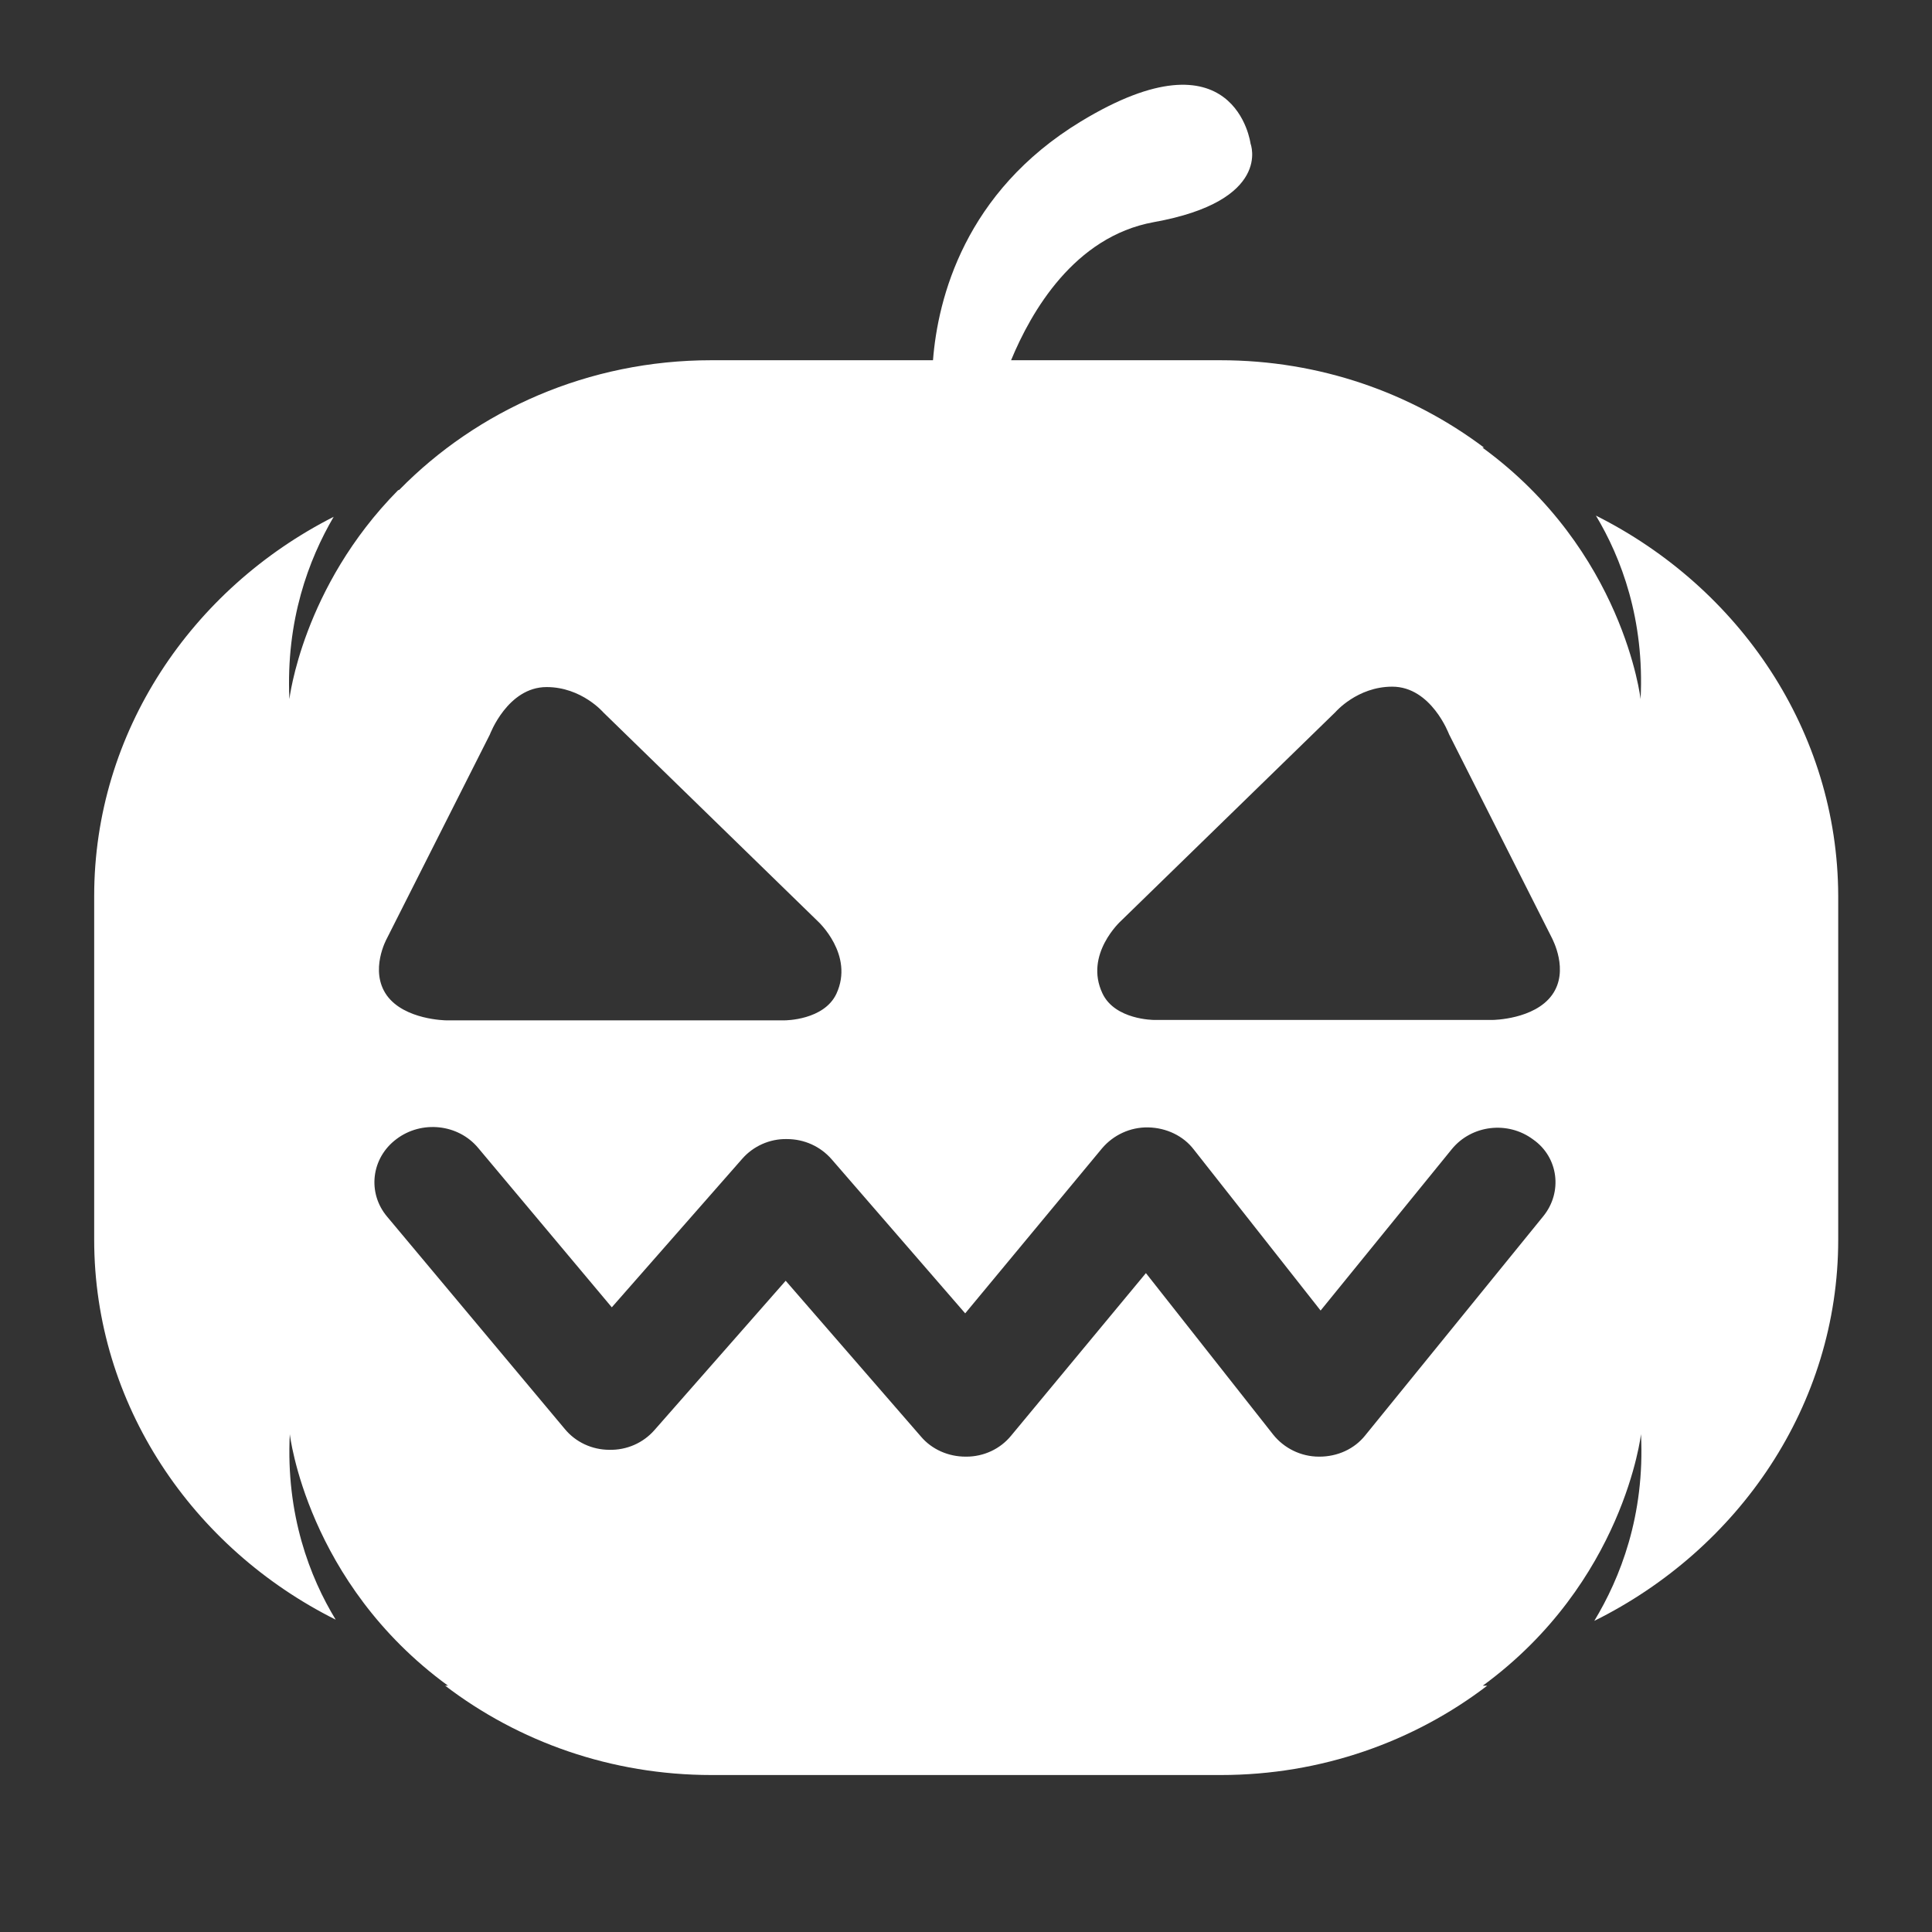 <svg width="48" height="48" viewBox="0 0 48 48" fill="none" xmlns="http://www.w3.org/2000/svg">
<rect x="0" y="0" width="48" height="48" fill="#333333" stroke="none"/>
<path d="M39.65 12.81C40.28 13.86 40.86 15.39 40.76 17.37C40.76 17.37 40.34 13.68 36.83 11.12H36.87C35.06 9.76 32.79 8.95 30.32 8.95H25.12C25.62 7.74 26.69 5.88 28.66 5.52C31.62 4.99 31.07 3.57 31.07 3.57C31.07 3.57 30.7 0.68 26.85 3.02C23.97 4.77 23.3 7.41 23.18 8.95H17.67C14.62 8.95 11.86 10.19 9.92 12.17C9.91 12.17 9.9 12.18 9.89 12.18C7.51 14.59 7.19 17.37 7.19 17.37C7.1 15.41 7.67 13.9 8.29 12.84C4.76 14.63 2.34 18.19 2.34 22.26V30.8C2.34 34.89 4.78 38.46 8.34 40.24C7.7 39.19 7.1 37.64 7.2 35.63C7.2 35.63 7.62 39.32 11.13 41.88H11.06C12.88 43.27 15.18 44.1 17.68 44.1H30.33C32.83 44.1 35.13 43.27 36.95 41.88H36.84C40.35 39.31 40.77 35.63 40.77 35.63C40.87 37.66 40.25 39.21 39.61 40.27C43.2 38.49 45.67 34.91 45.67 30.8V22.26C45.66 18.17 43.22 14.6 39.65 12.81ZM9.61 23.32L12.17 18.25C12.17 18.25 12.61 17.07 13.58 17.07C14.45 17.07 14.99 17.7 14.99 17.7L20.32 22.89C20.32 22.89 21.23 23.72 20.78 24.69C20.47 25.35 19.5 25.35 19.5 25.35H11.08C11.08 25.35 10.05 25.34 9.61 24.73C9.17 24.11 9.61 23.32 9.61 23.32ZM38.34 30.22L33.92 35.66C33.65 36 33.23 36.19 32.78 36.19H32.77C32.32 36.19 31.9 35.98 31.63 35.64L28.47 31.63L25.12 35.67C24.85 36 24.44 36.19 24.01 36.19C24 36.19 24 36.19 23.99 36.19C23.56 36.19 23.15 36.01 22.88 35.69L19.52 31.82L16.26 35.53C15.98 35.85 15.57 36.03 15.14 36.02C14.71 36.02 14.3 35.83 14.03 35.5L9.62 30.23C9.12 29.64 9.22 28.77 9.85 28.3C10.47 27.83 11.38 27.92 11.88 28.52L15.2 32.48L18.44 28.79C18.71 28.48 19.12 28.29 19.55 28.3C19.98 28.3 20.38 28.48 20.66 28.8L23.98 32.63L27.38 28.53C27.66 28.2 28.08 28 28.53 28.01C28.98 28.02 29.4 28.22 29.66 28.56L32.81 32.56L36.07 28.55C36.56 27.95 37.46 27.84 38.09 28.31C38.72 28.75 38.83 29.62 38.34 30.22ZM38.56 24.72C38.12 25.33 37.09 25.34 37.09 25.34H28.67C28.67 25.34 27.7 25.34 27.39 24.68C26.93 23.71 27.85 22.88 27.85 22.88L33.18 17.69C33.18 17.69 33.72 17.06 34.59 17.06C35.56 17.06 36 18.24 36 18.24L38.56 23.31C38.56 23.32 39 24.11 38.56 24.72Z" fill="white"/>
</svg>
